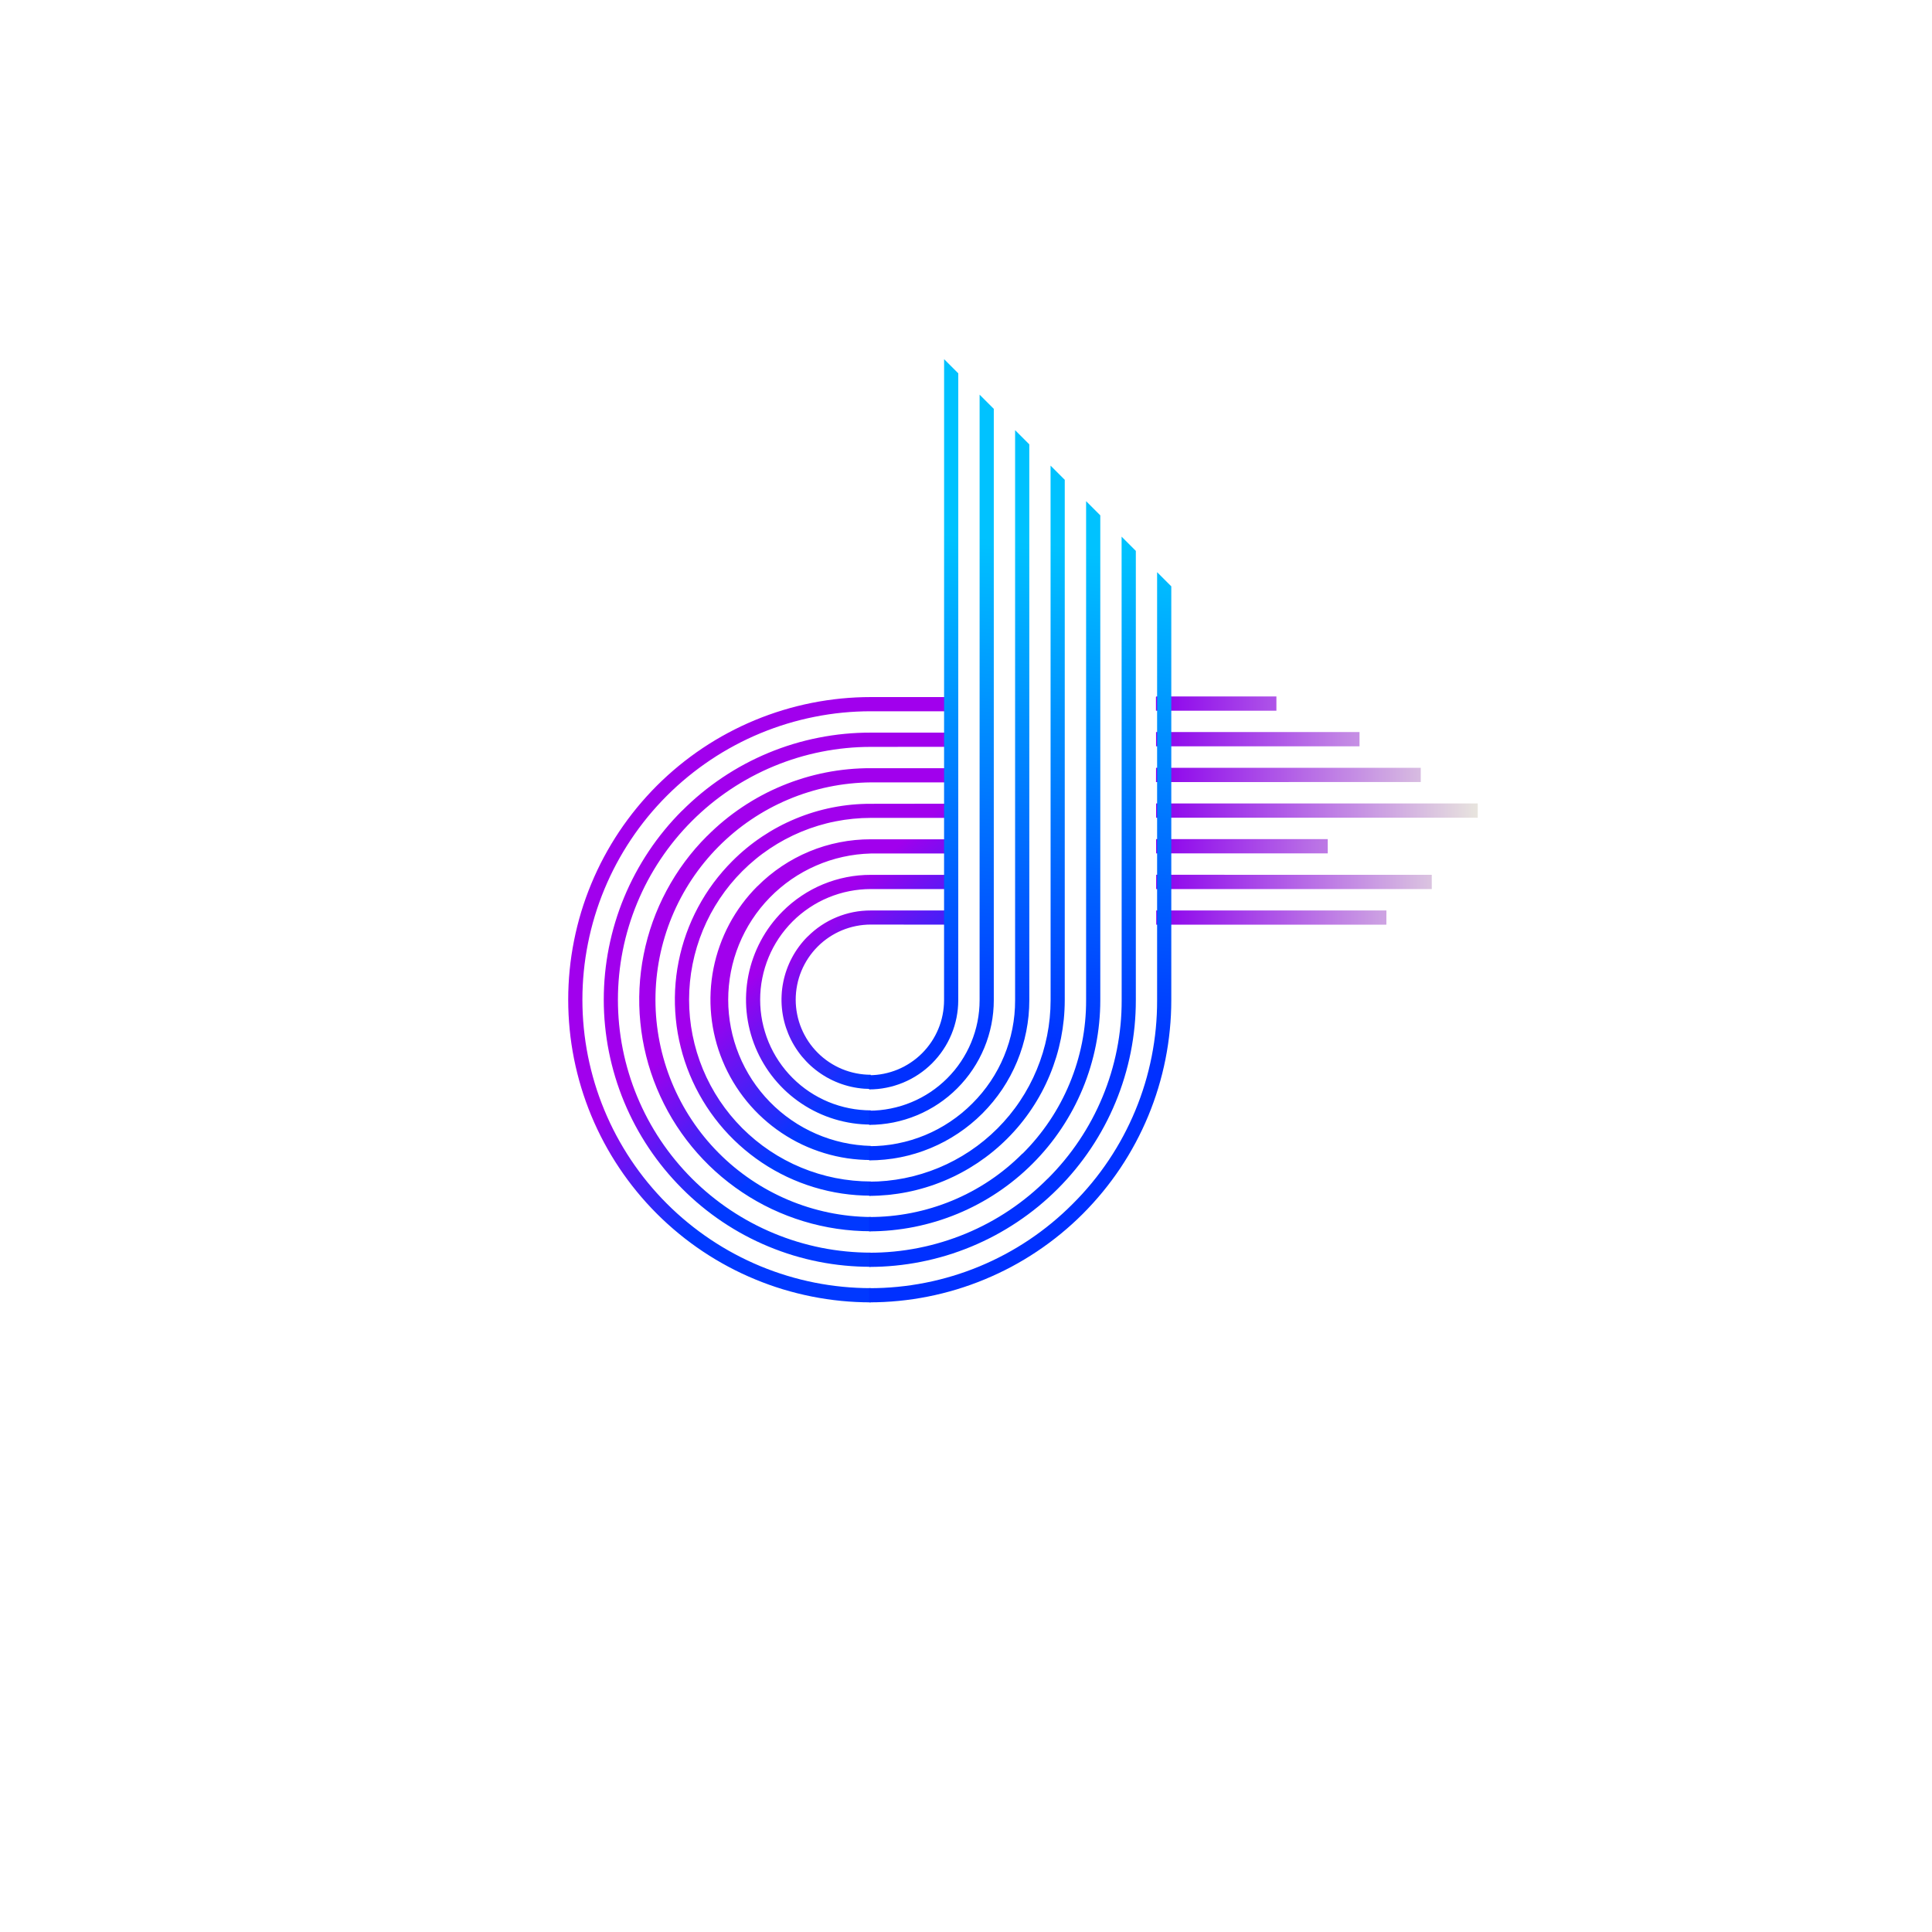 <svg xmlns="http://www.w3.org/2000/svg" xmlns:xlink="http://www.w3.org/1999/xlink" width="500" zoomAndPan="magnify" viewBox="0 0 375 375" height="500" preserveAspectRatio="xMidYMid meet" version="1.0"><defs><clipPath id="1c0d0e1eba"><path d="M 110 135 L 185 135 L 185 253 L 110 253 Z M 110 135 " clip-rule="nonzero"/></clipPath><clipPath id="299cd4c0c7"><path d="M 156.891 264.977 L 85.746 193.832 L 164.301 115.277 L 235.445 186.422 Z M 156.891 264.977 " clip-rule="nonzero"/></clipPath><clipPath id="dc41280653"><path d="M 156.891 264.977 L 85.746 193.832 L 164.301 115.277 L 235.445 186.422 Z M 156.891 264.977 " clip-rule="nonzero"/></clipPath><clipPath id="9f2c9be05d"><path d="M 142.133 167.145 C 140.812 168.469 139.594 169.883 138.477 171.383 C 137.363 172.887 136.367 174.461 135.484 176.113 C 134.602 177.762 133.844 179.469 133.215 181.227 C 132.586 182.988 132.086 184.789 131.723 186.621 C 131.355 188.457 131.129 190.309 131.035 192.176 C 130.945 194.047 130.992 195.91 131.176 197.773 C 131.355 199.633 131.676 201.473 132.133 203.285 C 132.586 205.102 133.172 206.871 133.887 208.602 C 134.602 210.328 135.441 211.996 136.402 213.598 C 137.363 215.203 138.438 216.727 139.625 218.176 C 140.812 219.621 142.098 220.973 143.484 222.227 C 144.871 223.484 146.344 224.633 147.898 225.672 C 149.453 226.711 151.074 227.629 152.766 228.43 C 154.457 229.227 156.199 229.898 157.988 230.441 C 159.777 230.984 161.598 231.395 163.449 231.668 C 165.301 231.941 167.16 232.078 169.031 232.078 L 169.027 229.324 C 167.871 229.324 166.719 229.266 165.57 229.152 C 164.422 229.039 163.277 228.867 162.145 228.645 C 161.012 228.418 159.891 228.137 158.785 227.801 C 157.68 227.465 156.594 227.078 155.527 226.633 C 154.457 226.191 153.414 225.699 152.395 225.152 C 151.375 224.609 150.387 224.016 149.426 223.371 C 148.465 222.73 147.539 222.043 146.645 221.309 C 145.754 220.574 144.898 219.801 144.078 218.984 C 143.262 218.164 142.488 217.312 141.754 216.418 C 141.023 215.523 140.336 214.598 139.691 213.637 C 139.051 212.676 138.457 211.684 137.914 210.664 C 137.367 209.645 136.875 208.602 136.434 207.535 C 135.992 206.465 135.602 205.379 135.266 204.273 C 134.934 203.168 134.652 202.047 134.426 200.914 C 134.199 199.781 134.031 198.641 133.918 197.488 C 133.805 196.34 133.75 195.188 133.75 194.031 C 133.75 192.875 133.809 191.723 133.922 190.574 C 134.035 189.422 134.203 188.281 134.43 187.148 C 134.656 186.016 134.934 184.895 135.27 183.789 C 135.605 182.684 135.996 181.598 136.438 180.527 C 136.879 179.461 137.375 178.418 137.918 177.398 C 138.465 176.379 139.059 175.391 139.699 174.43 C 140.344 173.469 141.031 172.539 141.762 171.648 C 142.496 170.754 143.273 169.898 144.09 169.082 C 144.906 168.266 145.762 167.488 146.656 166.758 C 147.547 166.023 148.477 165.336 149.438 164.695 C 150.398 164.055 151.387 163.461 152.406 162.914 C 153.426 162.371 154.469 161.879 155.539 161.434 C 156.605 160.992 157.691 160.605 158.797 160.27 C 159.906 159.934 161.023 159.652 162.156 159.43 C 163.289 159.203 164.434 159.035 165.582 158.922 C 166.734 158.809 167.887 158.75 169.043 158.75 L 184.609 158.75 L 184.609 155.996 L 169.039 156.016 C 166.539 156.008 164.066 156.246 161.613 156.727 C 159.16 157.211 156.781 157.93 154.473 158.887 C 152.16 159.84 149.969 161.016 147.895 162.402 C 145.816 163.793 143.898 165.375 142.133 167.145 Z M 151.895 176.906 C 151.051 177.75 150.277 178.648 149.566 179.605 C 148.855 180.562 148.219 181.57 147.66 182.621 C 147.098 183.672 146.617 184.758 146.215 185.879 C 145.812 187 145.496 188.145 145.262 189.316 C 145.031 190.484 144.887 191.664 144.828 192.855 C 144.77 194.043 144.797 195.23 144.914 196.418 C 145.031 197.605 145.234 198.773 145.523 199.93 C 145.812 201.086 146.188 202.215 146.641 203.316 C 147.098 204.418 147.633 205.48 148.246 206.5 C 148.855 207.523 149.543 208.496 150.297 209.414 C 151.055 210.336 151.871 211.199 152.754 212 C 153.637 212.797 154.574 213.531 155.566 214.191 C 156.559 214.855 157.59 215.441 158.668 215.949 C 159.746 216.461 160.855 216.887 161.996 217.234 C 163.133 217.578 164.293 217.84 165.473 218.016 C 166.652 218.191 167.836 218.277 169.027 218.277 L 169.027 215.52 C 168.324 215.52 167.625 215.484 166.922 215.414 C 166.223 215.348 165.527 215.246 164.836 215.105 C 164.148 214.969 163.465 214.801 162.793 214.594 C 162.121 214.391 161.457 214.156 160.809 213.887 C 160.156 213.617 159.523 213.316 158.902 212.984 C 158.281 212.652 157.68 212.293 157.094 211.902 C 156.508 211.512 155.945 211.094 155.398 210.645 C 154.855 210.199 154.336 209.727 153.84 209.23 C 153.34 208.734 152.867 208.211 152.422 207.668 C 151.977 207.125 151.559 206.559 151.168 205.977 C 150.777 205.391 150.414 204.789 150.082 204.168 C 149.75 203.547 149.449 202.91 149.18 202.262 C 148.91 201.613 148.676 200.949 148.473 200.277 C 148.266 199.605 148.098 198.922 147.957 198.23 C 147.82 197.543 147.719 196.848 147.648 196.148 C 147.582 195.445 147.547 194.746 147.547 194.043 C 147.547 193.336 147.582 192.637 147.648 191.938 C 147.719 191.234 147.82 190.539 147.961 189.852 C 148.098 189.16 148.266 188.48 148.473 187.805 C 148.676 187.133 148.914 186.473 149.184 185.82 C 149.453 185.172 149.75 184.535 150.082 183.914 C 150.414 183.297 150.777 182.691 151.168 182.105 C 151.559 181.523 151.977 180.957 152.426 180.414 C 152.871 179.871 153.344 179.352 153.84 178.852 C 154.336 178.355 154.859 177.883 155.402 177.438 C 155.945 176.992 156.512 176.574 157.098 176.184 C 157.68 175.793 158.285 175.43 158.902 175.098 C 159.523 174.766 160.16 174.469 160.809 174.199 C 161.461 173.93 162.121 173.691 162.797 173.488 C 163.469 173.285 164.148 173.113 164.84 172.977 C 165.531 172.84 166.227 172.738 166.926 172.668 C 167.625 172.602 168.328 172.566 169.031 172.566 L 184.621 172.566 L 184.617 169.809 L 169.027 169.809 C 167.438 169.805 165.859 169.957 164.301 170.266 C 162.738 170.574 161.223 171.035 159.75 171.641 C 158.281 172.25 156.883 173 155.562 173.887 C 154.238 174.773 153.016 175.777 151.895 176.906 Z M 147.004 172.02 C 145.922 173.102 144.926 174.258 144.016 175.484 C 143.105 176.715 142.289 178.004 141.566 179.355 C 140.848 180.703 140.23 182.102 139.715 183.543 C 139.199 184.98 138.793 186.453 138.492 187.953 C 138.195 189.457 138.008 190.969 137.934 192.5 C 137.859 194.027 137.895 195.555 138.047 197.074 C 138.195 198.598 138.457 200.102 138.828 201.586 C 139.199 203.07 139.68 204.52 140.266 205.934 C 140.848 207.348 141.535 208.711 142.32 210.023 C 143.109 211.336 143.988 212.586 144.957 213.77 C 145.926 214.953 146.98 216.059 148.113 217.086 C 149.246 218.113 150.449 219.055 151.723 219.906 C 152.992 220.754 154.32 221.508 155.703 222.164 C 157.086 222.816 158.512 223.367 159.977 223.812 C 161.441 224.258 162.93 224.594 164.441 224.82 C 165.957 225.043 167.477 225.156 169.008 225.16 L 169.027 222.422 C 168.113 222.398 167.203 222.332 166.293 222.219 C 165.387 222.109 164.484 221.957 163.59 221.758 C 162.699 221.559 161.816 221.32 160.945 221.035 C 160.074 220.754 159.223 220.43 158.383 220.062 C 157.543 219.695 156.727 219.293 155.926 218.848 C 155.125 218.402 154.348 217.918 153.598 217.398 C 152.844 216.879 152.117 216.324 151.418 215.734 C 150.719 215.141 150.051 214.52 149.41 213.863 C 148.773 213.211 148.168 212.527 147.594 211.812 C 147.02 211.098 146.484 210.359 145.98 209.594 C 145.48 208.828 145.02 208.039 144.594 207.23 C 144.168 206.418 143.781 205.59 143.438 204.742 C 143.094 203.895 142.789 203.031 142.527 202.156 C 142.266 201.277 142.047 200.391 141.871 199.492 C 141.695 198.594 141.566 197.691 141.477 196.781 C 141.387 195.871 141.344 194.957 141.344 194.043 C 141.344 193.125 141.387 192.215 141.477 191.301 C 141.566 190.391 141.695 189.488 141.871 188.59 C 142.047 187.691 142.266 186.805 142.527 185.926 C 142.789 185.051 143.094 184.188 143.438 183.34 C 143.785 182.492 144.168 181.664 144.594 180.852 C 145.02 180.043 145.48 179.254 145.984 178.488 C 146.484 177.723 147.023 176.984 147.594 176.27 C 148.168 175.559 148.773 174.875 149.414 174.219 C 150.051 173.562 150.723 172.941 151.422 172.352 C 152.121 171.762 152.844 171.207 153.598 170.684 C 154.352 170.164 155.129 169.684 155.926 169.238 C 156.727 168.793 157.547 168.387 158.387 168.023 C 159.223 167.656 160.078 167.332 160.949 167.047 C 161.82 166.766 162.699 166.523 163.594 166.328 C 164.488 166.129 165.387 165.977 166.297 165.863 C 167.203 165.754 168.117 165.688 169.031 165.664 L 184.609 165.664 L 184.609 162.906 L 169.027 162.906 C 166.984 162.902 164.957 163.098 162.953 163.496 C 160.945 163.891 158.996 164.48 157.109 165.262 C 155.219 166.047 153.426 167.008 151.727 168.145 C 150.027 169.285 148.457 170.578 147.016 172.027 Z M 132.363 157.375 C 131.164 158.574 130.023 159.832 128.949 161.145 C 127.871 162.457 126.859 163.82 125.918 165.234 C 124.977 166.645 124.105 168.102 123.305 169.598 C 122.504 171.094 121.781 172.629 121.129 174.199 C 120.48 175.766 119.91 177.363 119.418 178.988 C 118.926 180.613 118.516 182.258 118.184 183.922 C 117.852 185.59 117.605 187.266 117.438 188.957 C 117.273 190.645 117.191 192.34 117.191 194.039 C 117.191 195.734 117.273 197.43 117.441 199.117 C 117.609 200.809 117.855 202.484 118.188 204.152 C 118.52 205.816 118.934 207.461 119.426 209.086 C 119.918 210.711 120.492 212.309 121.141 213.875 C 121.793 215.445 122.516 216.977 123.316 218.473 C 124.117 219.973 124.992 221.426 125.934 222.836 C 126.879 224.25 127.887 225.609 128.965 226.922 C 130.043 228.234 131.184 229.492 132.383 230.691 C 134.785 233.105 137.398 235.262 140.227 237.16 C 143.055 239.055 146.039 240.656 149.184 241.957 C 152.332 243.262 155.574 244.246 158.914 244.906 C 162.254 245.566 165.625 245.891 169.031 245.883 L 169.02 243.137 C 167.41 243.137 165.809 243.059 164.207 242.898 C 162.609 242.742 161.02 242.508 159.441 242.195 C 157.867 241.879 156.309 241.488 154.77 241.023 C 153.23 240.555 151.719 240.016 150.234 239.398 C 148.75 238.785 147.297 238.098 145.883 237.34 C 144.465 236.582 143.086 235.758 141.75 234.863 C 140.414 233.973 139.125 233.016 137.883 231.996 C 136.637 230.977 135.449 229.898 134.312 228.762 C 133.176 227.625 132.098 226.434 131.078 225.191 C 130.059 223.949 129.102 222.66 128.207 221.324 C 127.316 219.984 126.488 218.609 125.73 217.191 C 124.973 215.773 124.289 214.32 123.672 212.836 C 123.059 211.352 122.516 209.84 122.051 208.301 C 121.582 206.762 121.191 205.207 120.879 203.629 C 120.566 202.055 120.328 200.465 120.172 198.863 C 120.016 197.266 119.938 195.66 119.938 194.055 C 119.938 192.445 120.016 190.844 120.172 189.242 C 120.328 187.645 120.566 186.055 120.879 184.477 C 121.191 182.902 121.582 181.344 122.051 179.805 C 122.516 178.266 123.059 176.754 123.672 175.27 C 124.289 173.785 124.973 172.332 125.73 170.914 C 126.488 169.5 127.316 168.121 128.207 166.785 C 129.102 165.449 130.059 164.156 131.078 162.914 C 132.098 161.672 133.176 160.484 134.312 159.348 C 135.449 158.211 136.641 157.133 137.883 156.109 C 139.125 155.09 140.414 154.137 141.75 153.242 C 143.086 152.348 144.465 151.523 145.883 150.766 C 147.301 150.008 148.75 149.32 150.238 148.707 C 151.723 148.09 153.234 147.551 154.773 147.082 C 156.312 146.617 157.867 146.227 159.445 145.914 C 161.023 145.598 162.609 145.363 164.211 145.207 C 165.809 145.047 167.414 144.969 169.02 144.969 L 184.586 144.957 L 184.582 142.203 L 169.027 142.203 C 165.625 142.191 162.25 142.52 158.91 143.18 C 155.57 143.836 152.324 144.82 149.18 146.121 C 146.035 147.426 143.047 149.023 140.219 150.922 C 137.391 152.816 134.773 154.973 132.371 157.387 Z M 156.766 181.777 C 156.16 182.379 155.605 183.023 155.098 183.707 C 154.59 184.391 154.137 185.109 153.734 185.863 C 153.332 186.613 152.988 187.391 152.703 188.191 C 152.414 188.996 152.188 189.816 152.023 190.652 C 151.855 191.488 151.75 192.328 151.711 193.18 C 151.668 194.031 151.688 194.883 151.773 195.73 C 151.855 196.578 152 197.414 152.207 198.242 C 152.414 199.07 152.684 199.875 153.008 200.664 C 153.336 201.453 153.715 202.211 154.156 202.941 C 154.594 203.672 155.082 204.367 155.621 205.027 C 156.164 205.684 156.75 206.301 157.379 206.875 C 158.012 207.445 158.684 207.969 159.391 208.441 C 160.098 208.918 160.84 209.336 161.609 209.699 C 162.379 210.062 163.172 210.371 163.988 210.617 C 164.805 210.867 165.633 211.051 166.477 211.176 C 167.32 211.301 168.168 211.363 169.02 211.367 L 169.02 208.609 C 168.062 208.609 167.117 208.516 166.176 208.328 C 165.238 208.141 164.328 207.867 163.441 207.5 C 162.559 207.133 161.719 206.684 160.922 206.152 C 160.129 205.621 159.391 205.016 158.715 204.34 C 158.039 203.664 157.434 202.926 156.902 202.133 C 156.371 201.336 155.922 200.496 155.555 199.613 C 155.188 198.727 154.91 197.816 154.727 196.879 C 154.539 195.938 154.445 194.992 154.445 194.035 C 154.445 193.078 154.539 192.129 154.727 191.191 C 154.91 190.25 155.188 189.34 155.555 188.457 C 155.922 187.57 156.371 186.73 156.902 185.938 C 157.434 185.141 158.039 184.402 158.715 183.727 C 159.391 183.051 160.129 182.445 160.922 181.914 C 161.719 181.383 162.559 180.934 163.441 180.566 C 164.328 180.199 165.238 179.926 166.176 179.738 C 167.117 179.551 168.062 179.457 169.02 179.457 L 184.621 179.477 L 184.613 176.723 L 169.02 176.723 C 166.723 176.715 164.512 177.152 162.391 178.027 C 160.266 178.906 158.395 180.16 156.773 181.785 Z M 137.246 162.258 C 135.68 163.82 134.238 165.488 132.922 167.262 C 131.605 169.039 130.426 170.902 129.383 172.852 C 128.34 174.801 127.445 176.816 126.699 178.895 C 125.957 180.977 125.367 183.102 124.938 185.27 C 124.504 187.438 124.234 189.625 124.125 191.836 C 124.016 194.043 124.07 196.246 124.289 198.445 C 124.504 200.648 124.879 202.82 125.418 204.965 C 125.953 207.109 126.645 209.199 127.492 211.242 C 128.34 213.285 129.328 215.254 130.465 217.152 C 131.602 219.047 132.871 220.848 134.277 222.559 C 135.68 224.266 137.199 225.863 138.836 227.348 C 140.477 228.832 142.215 230.188 144.051 231.414 C 145.891 232.645 147.809 233.73 149.809 234.676 C 151.805 235.617 153.863 236.41 155.98 237.051 C 158.094 237.695 160.246 238.176 162.434 238.5 C 164.621 238.824 166.816 238.984 169.027 238.984 L 169.027 236.223 C 167.656 236.211 166.285 236.133 164.918 235.988 C 163.555 235.84 162.199 235.629 160.852 235.352 C 159.508 235.07 158.18 234.727 156.867 234.32 C 155.555 233.91 154.266 233.441 153 232.906 C 151.734 232.371 150.5 231.777 149.293 231.121 C 148.086 230.469 146.91 229.754 145.773 228.984 C 144.637 228.215 143.539 227.391 142.48 226.516 C 141.422 225.641 140.41 224.711 139.445 223.738 C 138.477 222.762 137.559 221.742 136.691 220.676 C 135.824 219.609 135.012 218.504 134.254 217.359 C 133.492 216.215 132.793 215.035 132.148 213.824 C 131.504 212.609 130.918 211.367 130.398 210.098 C 129.875 208.828 129.414 207.535 129.02 206.219 C 128.621 204.902 128.289 203.574 128.023 202.227 C 127.758 200.879 127.559 199.52 127.422 198.152 C 127.289 196.785 127.223 195.414 127.223 194.043 C 127.223 192.668 127.289 191.297 127.422 189.93 C 127.559 188.562 127.758 187.207 128.023 185.859 C 128.289 184.512 128.621 183.18 129.02 181.863 C 129.414 180.547 129.875 179.254 130.398 177.984 C 130.922 176.715 131.504 175.473 132.148 174.262 C 132.793 173.047 133.496 171.867 134.254 170.723 C 135.012 169.578 135.828 168.473 136.695 167.406 C 137.562 166.344 138.48 165.32 139.445 164.348 C 140.414 163.371 141.426 162.445 142.484 161.566 C 143.539 160.691 144.637 159.867 145.777 159.098 C 146.914 158.328 148.086 157.617 149.293 156.961 C 150.5 156.309 151.738 155.711 153.004 155.18 C 154.27 154.645 155.559 154.172 156.871 153.766 C 158.18 153.355 159.512 153.012 160.855 152.734 C 162.199 152.457 163.555 152.242 164.922 152.098 C 166.289 151.953 167.656 151.871 169.031 151.859 L 184.594 151.863 L 184.586 149.105 L 169.027 149.105 C 166.078 149.098 163.152 149.379 160.258 149.949 C 157.363 150.523 154.551 151.375 151.824 152.504 C 149.098 153.633 146.508 155.02 144.055 156.664 C 141.602 158.305 139.336 160.176 137.254 162.266 Z M 110.289 194.043 C 110.289 195.965 110.383 197.883 110.57 199.801 C 110.758 201.715 111.039 203.613 111.414 205.5 C 111.793 207.391 112.258 209.254 112.816 211.094 C 113.375 212.934 114.023 214.746 114.758 216.523 C 115.496 218.301 116.316 220.035 117.223 221.734 C 118.129 223.43 119.117 225.078 120.188 226.68 C 121.254 228.277 122.398 229.82 123.621 231.309 C 124.84 232.797 126.133 234.219 127.492 235.582 C 128.852 236.941 130.277 238.23 131.766 239.453 C 133.25 240.672 134.793 241.816 136.395 242.887 C 137.992 243.953 139.641 244.941 141.34 245.848 C 143.035 246.758 144.773 247.578 146.551 248.312 C 148.328 249.051 150.137 249.699 151.977 250.258 C 153.82 250.812 155.684 251.281 157.57 251.656 C 159.457 252.031 161.359 252.312 163.273 252.504 C 165.188 252.691 167.105 252.785 169.031 252.785 L 169.027 250.027 C 167.195 250.027 165.367 249.938 163.543 249.758 C 161.715 249.578 159.906 249.312 158.105 248.953 C 156.309 248.594 154.531 248.152 152.777 247.617 C 151.023 247.086 149.297 246.469 147.605 245.77 C 145.91 245.066 144.254 244.285 142.637 243.418 C 141.02 242.555 139.449 241.613 137.926 240.594 C 136.398 239.574 134.93 238.484 133.512 237.32 C 132.094 236.16 130.738 234.93 129.441 233.633 C 128.145 232.336 126.914 230.977 125.75 229.562 C 124.586 228.145 123.496 226.672 122.477 225.148 C 121.461 223.625 120.52 222.051 119.652 220.434 C 118.789 218.82 118.008 217.164 117.305 215.469 C 116.602 213.773 115.984 212.051 115.453 210.297 C 114.922 208.539 114.477 206.766 114.117 204.965 C 113.762 203.168 113.492 201.355 113.312 199.531 C 113.133 197.707 113.043 195.879 113.043 194.043 C 113.043 192.211 113.133 190.379 113.312 188.555 C 113.492 186.73 113.762 184.918 114.121 183.121 C 114.477 181.324 114.922 179.547 115.453 177.793 C 115.988 176.035 116.602 174.312 117.305 172.617 C 118.008 170.922 118.789 169.27 119.652 167.652 C 120.52 166.035 121.461 164.461 122.48 162.938 C 123.496 161.414 124.59 159.941 125.75 158.523 C 126.914 157.109 128.145 155.75 129.441 154.453 C 130.738 153.156 132.094 151.926 133.512 150.766 C 134.93 149.602 136.402 148.512 137.926 147.492 C 139.449 146.473 141.02 145.531 142.637 144.668 C 144.254 143.801 145.91 143.02 147.605 142.316 C 149.301 141.617 151.023 141 152.777 140.465 C 154.535 139.934 156.309 139.488 158.109 139.133 C 159.906 138.773 161.719 138.504 163.543 138.324 C 165.367 138.145 167.199 138.055 169.031 138.055 L 184.574 138.055 L 184.57 135.301 L 169.027 135.301 C 167.105 135.301 165.188 135.395 163.27 135.582 C 161.355 135.773 159.457 136.055 157.57 136.43 C 155.684 136.805 153.816 137.273 151.977 137.832 C 150.137 138.391 148.328 139.035 146.551 139.773 C 144.773 140.508 143.035 141.332 141.34 142.238 C 139.641 143.145 137.992 144.133 136.395 145.199 C 134.797 146.27 133.25 147.414 131.766 148.633 C 130.277 149.855 128.855 151.145 127.492 152.504 C 126.133 153.867 124.844 155.289 123.621 156.777 C 122.402 158.266 121.258 159.809 120.188 161.406 C 119.121 163.008 118.133 164.656 117.223 166.352 C 116.316 168.047 115.496 169.785 114.762 171.562 C 114.023 173.34 113.375 175.148 112.816 176.988 C 112.258 178.832 111.793 180.695 111.418 182.582 C 111.043 184.469 110.758 186.367 110.57 188.285 C 110.383 190.199 110.289 192.117 110.289 194.043 Z M 110.289 194.043 " clip-rule="nonzero"/></clipPath><linearGradient x1="-4011.2" gradientTransform="matrix(0.364, 0, 0, 0.364, 1570.417, -1123.042)" y1="3456.828" x2="-3759.28" gradientUnits="userSpaceOnUse" y2="3736.739" id="02304c5df5"><stop stop-opacity="1" stop-color="rgb(63.1%, 0%, 92.899%)" offset="0"/><stop stop-opacity="1" stop-color="rgb(63.1%, 0%, 92.899%)" offset="0.25"/><stop stop-opacity="1" stop-color="rgb(63.1%, 0%, 92.899%)" offset="0.363"/><stop stop-opacity="1" stop-color="rgb(63.1%, 0%, 92.899%)" offset="0.375"/><stop stop-opacity="1" stop-color="rgb(63.1%, 0%, 92.899%)" offset="0.438"/><stop stop-opacity="1" stop-color="rgb(63.002%, 0.034%, 92.909%)" offset="0.469"/><stop stop-opacity="1" stop-color="rgb(61.76%, 0.465%, 93.05%)" offset="0.473"/><stop stop-opacity="1" stop-color="rgb(60.616%, 0.865%, 93.179%)" offset="0.477"/><stop stop-opacity="1" stop-color="rgb(59.471%, 1.263%, 93.307%)" offset="0.48"/><stop stop-opacity="1" stop-color="rgb(58.328%, 1.663%, 93.436%)" offset="0.484"/><stop stop-opacity="1" stop-color="rgb(57.184%, 2.061%, 93.564%)" offset="0.488"/><stop stop-opacity="1" stop-color="rgb(56.039%, 2.461%, 93.694%)" offset="0.492"/><stop stop-opacity="1" stop-color="rgb(54.895%, 2.859%, 93.822%)" offset="0.496"/><stop stop-opacity="1" stop-color="rgb(53.751%, 3.259%, 93.951%)" offset="0.5"/><stop stop-opacity="1" stop-color="rgb(52.606%, 3.658%, 94.08%)" offset="0.504"/><stop stop-opacity="1" stop-color="rgb(51.463%, 4.056%, 94.209%)" offset="0.508"/><stop stop-opacity="1" stop-color="rgb(50.319%, 4.454%, 94.337%)" offset="0.512"/><stop stop-opacity="1" stop-color="rgb(49.175%, 4.854%, 94.466%)" offset="0.516"/><stop stop-opacity="1" stop-color="rgb(48.03%, 5.252%, 94.594%)" offset="0.52"/><stop stop-opacity="1" stop-color="rgb(46.886%, 5.652%, 94.724%)" offset="0.523"/><stop stop-opacity="1" stop-color="rgb(45.741%, 6.05%, 94.852%)" offset="0.527"/><stop stop-opacity="1" stop-color="rgb(44.597%, 6.45%, 94.981%)" offset="0.531"/><stop stop-opacity="1" stop-color="rgb(43.452%, 6.848%, 95.11%)" offset="0.535"/><stop stop-opacity="1" stop-color="rgb(42.31%, 7.248%, 95.239%)" offset="0.539"/><stop stop-opacity="1" stop-color="rgb(41.165%, 7.646%, 95.367%)" offset="0.543"/><stop stop-opacity="1" stop-color="rgb(40.021%, 8.046%, 95.496%)" offset="0.547"/><stop stop-opacity="1" stop-color="rgb(38.876%, 8.444%, 95.624%)" offset="0.551"/><stop stop-opacity="1" stop-color="rgb(37.732%, 8.844%, 95.753%)" offset="0.555"/><stop stop-opacity="1" stop-color="rgb(36.588%, 9.242%, 95.882%)" offset="0.559"/><stop stop-opacity="1" stop-color="rgb(35.445%, 9.641%, 96.011%)" offset="0.562"/><stop stop-opacity="1" stop-color="rgb(34.3%, 10.039%, 96.14%)" offset="0.566"/><stop stop-opacity="1" stop-color="rgb(33.156%, 10.439%, 96.269%)" offset="0.57"/><stop stop-opacity="1" stop-color="rgb(32.011%, 10.837%, 96.397%)" offset="0.574"/><stop stop-opacity="1" stop-color="rgb(30.867%, 11.237%, 96.526%)" offset="0.578"/><stop stop-opacity="1" stop-color="rgb(29.723%, 11.635%, 96.654%)" offset="0.582"/><stop stop-opacity="1" stop-color="rgb(28.58%, 12.035%, 96.783%)" offset="0.586"/><stop stop-opacity="1" stop-color="rgb(27.435%, 12.433%, 96.912%)" offset="0.59"/><stop stop-opacity="1" stop-color="rgb(26.291%, 12.833%, 97.041%)" offset="0.594"/><stop stop-opacity="1" stop-color="rgb(25.146%, 13.231%, 97.169%)" offset="0.598"/><stop stop-opacity="1" stop-color="rgb(24.002%, 13.631%, 97.298%)" offset="0.602"/><stop stop-opacity="1" stop-color="rgb(22.858%, 14.029%, 97.426%)" offset="0.605"/><stop stop-opacity="1" stop-color="rgb(21.715%, 14.429%, 97.556%)" offset="0.609"/><stop stop-opacity="1" stop-color="rgb(20.57%, 14.827%, 97.684%)" offset="0.613"/><stop stop-opacity="1" stop-color="rgb(19.426%, 15.227%, 97.813%)" offset="0.617"/><stop stop-opacity="1" stop-color="rgb(18.282%, 15.625%, 97.942%)" offset="0.621"/><stop stop-opacity="1" stop-color="rgb(17.137%, 16.023%, 98.071%)" offset="0.625"/><stop stop-opacity="1" stop-color="rgb(15.993%, 16.422%, 98.199%)" offset="0.629"/><stop stop-opacity="1" stop-color="rgb(14.848%, 16.821%, 98.328%)" offset="0.633"/><stop stop-opacity="1" stop-color="rgb(13.704%, 17.22%, 98.456%)" offset="0.637"/><stop stop-opacity="1" stop-color="rgb(12.561%, 17.619%, 98.586%)" offset="0.641"/><stop stop-opacity="1" stop-color="rgb(11.417%, 18.018%, 98.714%)" offset="0.645"/><stop stop-opacity="1" stop-color="rgb(10.272%, 18.417%, 98.843%)" offset="0.648"/><stop stop-opacity="1" stop-color="rgb(9.128%, 18.816%, 98.972%)" offset="0.652"/><stop stop-opacity="1" stop-color="rgb(7.983%, 19.215%, 99.101%)" offset="0.656"/><stop stop-opacity="1" stop-color="rgb(6.839%, 19.614%, 99.229%)" offset="0.66"/><stop stop-opacity="1" stop-color="rgb(5.696%, 20.013%, 99.358%)" offset="0.664"/><stop stop-opacity="1" stop-color="rgb(4.552%, 20.412%, 99.486%)" offset="0.668"/><stop stop-opacity="1" stop-color="rgb(3.407%, 20.811%, 99.615%)" offset="0.672"/><stop stop-opacity="1" stop-color="rgb(2.263%, 21.21%, 99.744%)" offset="0.676"/><stop stop-opacity="1" stop-color="rgb(1.118%, 21.609%, 99.873%)" offset="0.68"/><stop stop-opacity="1" stop-color="rgb(0.558%, 21.803%, 99.936%)" offset="0.684"/><stop stop-opacity="1" stop-color="rgb(0%, 21.999%, 100%)" offset="0.688"/><stop stop-opacity="1" stop-color="rgb(0%, 21.999%, 100%)" offset="0.75"/><stop stop-opacity="1" stop-color="rgb(0%, 21.999%, 100%)" offset="1"/></linearGradient><clipPath id="0c194298f6"><path d="M 224 135 L 287 135 L 287 180 L 224 180 Z M 224 135 " clip-rule="nonzero"/></clipPath><clipPath id="a6b3882348"><path d="M 247.746 202.801 L 202.293 157.348 L 245.273 114.363 L 290.727 159.816 Z M 247.746 202.801 " clip-rule="nonzero"/></clipPath><clipPath id="c90e1cdb5b"><path d="M 247.746 202.801 L 202.293 157.348 L 245.273 114.363 L 290.727 159.816 Z M 247.746 202.801 " clip-rule="nonzero"/></clipPath><clipPath id="e1d3fc941e"><path d="M 257.715 162.871 L 224.402 162.871 L 224.406 165.637 L 257.719 165.637 Z M 224.371 137.949 L 247.75 137.949 L 247.75 135.18 L 224.367 135.184 Z M 224.391 144.859 L 263.883 144.859 L 263.883 142.094 L 224.387 142.094 Z M 224.422 176.715 L 224.426 179.48 L 269.094 179.48 L 269.105 176.723 Z M 224.406 172.57 L 277.91 172.566 L 277.906 169.801 L 224.414 169.793 Z M 224.379 151.801 L 275.766 151.789 L 275.766 149.027 L 224.387 149.027 Z M 224.398 158.715 L 286.828 158.715 L 286.828 155.949 L 224.398 155.949 Z M 224.398 158.715 " clip-rule="nonzero"/></clipPath><linearGradient x1="-3630.181" gradientTransform="matrix(0.365, 0, 0, 0.365, 1549.482, -1016.42)" y1="3215.53" x2="-3459.068" gradientUnits="userSpaceOnUse" y2="3215.53" id="ffe537ed7a"><stop stop-opacity="1" stop-color="rgb(54.9%, 0%, 92.899%)" offset="0"/><stop stop-opacity="1" stop-color="rgb(55.04%, 0.349%, 92.876%)" offset="0.004"/><stop stop-opacity="1" stop-color="rgb(55.18%, 0.7%, 92.854%)" offset="0.008"/><stop stop-opacity="1" stop-color="rgb(55.321%, 1.051%, 92.831%)" offset="0.012"/><stop stop-opacity="1" stop-color="rgb(55.463%, 1.402%, 92.809%)" offset="0.016"/><stop stop-opacity="1" stop-color="rgb(55.603%, 1.753%, 92.786%)" offset="0.02"/><stop stop-opacity="1" stop-color="rgb(55.745%, 2.104%, 92.763%)" offset="0.023"/><stop stop-opacity="1" stop-color="rgb(55.885%, 2.454%, 92.74%)" offset="0.027"/><stop stop-opacity="1" stop-color="rgb(56.027%, 2.805%, 92.719%)" offset="0.031"/><stop stop-opacity="1" stop-color="rgb(56.168%, 3.156%, 92.696%)" offset="0.035"/><stop stop-opacity="1" stop-color="rgb(56.31%, 3.506%, 92.673%)" offset="0.039"/><stop stop-opacity="1" stop-color="rgb(56.45%, 3.857%, 92.65%)" offset="0.043"/><stop stop-opacity="1" stop-color="rgb(56.592%, 4.208%, 92.627%)" offset="0.047"/><stop stop-opacity="1" stop-color="rgb(56.732%, 4.559%, 92.604%)" offset="0.051"/><stop stop-opacity="1" stop-color="rgb(56.874%, 4.91%, 92.583%)" offset="0.055"/><stop stop-opacity="1" stop-color="rgb(57.014%, 5.261%, 92.56%)" offset="0.059"/><stop stop-opacity="1" stop-color="rgb(57.155%, 5.612%, 92.537%)" offset="0.062"/><stop stop-opacity="1" stop-color="rgb(57.295%, 5.962%, 92.514%)" offset="0.066"/><stop stop-opacity="1" stop-color="rgb(57.437%, 6.313%, 92.491%)" offset="0.07"/><stop stop-opacity="1" stop-color="rgb(57.578%, 6.664%, 92.468%)" offset="0.074"/><stop stop-opacity="1" stop-color="rgb(57.719%, 7.014%, 92.445%)" offset="0.078"/><stop stop-opacity="1" stop-color="rgb(57.86%, 7.365%, 92.422%)" offset="0.082"/><stop stop-opacity="1" stop-color="rgb(58.002%, 7.716%, 92.401%)" offset="0.086"/><stop stop-opacity="1" stop-color="rgb(58.142%, 8.067%, 92.378%)" offset="0.09"/><stop stop-opacity="1" stop-color="rgb(58.284%, 8.418%, 92.355%)" offset="0.094"/><stop stop-opacity="1" stop-color="rgb(58.424%, 8.769%, 92.332%)" offset="0.098"/><stop stop-opacity="1" stop-color="rgb(58.566%, 9.12%, 92.31%)" offset="0.102"/><stop stop-opacity="1" stop-color="rgb(58.707%, 9.471%, 92.287%)" offset="0.105"/><stop stop-opacity="1" stop-color="rgb(58.847%, 9.822%, 92.265%)" offset="0.109"/><stop stop-opacity="1" stop-color="rgb(58.987%, 10.172%, 92.242%)" offset="0.113"/><stop stop-opacity="1" stop-color="rgb(59.129%, 10.522%, 92.22%)" offset="0.117"/><stop stop-opacity="1" stop-color="rgb(59.27%, 10.873%, 92.197%)" offset="0.121"/><stop stop-opacity="1" stop-color="rgb(59.412%, 11.224%, 92.174%)" offset="0.125"/><stop stop-opacity="1" stop-color="rgb(59.552%, 11.575%, 92.151%)" offset="0.129"/><stop stop-opacity="1" stop-color="rgb(59.694%, 11.926%, 92.13%)" offset="0.133"/><stop stop-opacity="1" stop-color="rgb(59.834%, 12.277%, 92.107%)" offset="0.137"/><stop stop-opacity="1" stop-color="rgb(59.976%, 12.628%, 92.084%)" offset="0.141"/><stop stop-opacity="1" stop-color="rgb(60.117%, 12.979%, 92.061%)" offset="0.145"/><stop stop-opacity="1" stop-color="rgb(60.258%, 13.33%, 92.038%)" offset="0.148"/><stop stop-opacity="1" stop-color="rgb(60.399%, 13.68%, 92.015%)" offset="0.152"/><stop stop-opacity="1" stop-color="rgb(60.541%, 14.03%, 91.992%)" offset="0.156"/><stop stop-opacity="1" stop-color="rgb(60.681%, 14.381%, 91.969%)" offset="0.16"/><stop stop-opacity="1" stop-color="rgb(60.822%, 14.732%, 91.948%)" offset="0.164"/><stop stop-opacity="1" stop-color="rgb(60.962%, 15.083%, 91.925%)" offset="0.168"/><stop stop-opacity="1" stop-color="rgb(61.104%, 15.434%, 91.902%)" offset="0.172"/><stop stop-opacity="1" stop-color="rgb(61.244%, 15.785%, 91.879%)" offset="0.176"/><stop stop-opacity="1" stop-color="rgb(61.386%, 16.136%, 91.856%)" offset="0.18"/><stop stop-opacity="1" stop-color="rgb(61.526%, 16.487%, 91.833%)" offset="0.184"/><stop stop-opacity="1" stop-color="rgb(61.668%, 16.838%, 91.812%)" offset="0.188"/><stop stop-opacity="1" stop-color="rgb(61.809%, 17.188%, 91.789%)" offset="0.191"/><stop stop-opacity="1" stop-color="rgb(61.951%, 17.538%, 91.766%)" offset="0.195"/><stop stop-opacity="1" stop-color="rgb(62.091%, 17.889%, 91.743%)" offset="0.199"/><stop stop-opacity="1" stop-color="rgb(62.233%, 18.24%, 91.721%)" offset="0.203"/><stop stop-opacity="1" stop-color="rgb(62.373%, 18.591%, 91.698%)" offset="0.207"/><stop stop-opacity="1" stop-color="rgb(62.514%, 18.942%, 91.676%)" offset="0.211"/><stop stop-opacity="1" stop-color="rgb(62.654%, 19.293%, 91.653%)" offset="0.215"/><stop stop-opacity="1" stop-color="rgb(62.796%, 19.644%, 91.631%)" offset="0.219"/><stop stop-opacity="1" stop-color="rgb(62.936%, 19.995%, 91.608%)" offset="0.223"/><stop stop-opacity="1" stop-color="rgb(63.078%, 20.346%, 91.585%)" offset="0.227"/><stop stop-opacity="1" stop-color="rgb(63.219%, 20.697%, 91.562%)" offset="0.23"/><stop stop-opacity="1" stop-color="rgb(63.361%, 21.048%, 91.541%)" offset="0.234"/><stop stop-opacity="1" stop-color="rgb(63.501%, 21.397%, 91.518%)" offset="0.238"/><stop stop-opacity="1" stop-color="rgb(63.643%, 21.748%, 91.495%)" offset="0.242"/><stop stop-opacity="1" stop-color="rgb(63.783%, 22.099%, 91.472%)" offset="0.246"/><stop stop-opacity="1" stop-color="rgb(63.925%, 22.45%, 91.449%)" offset="0.25"/><stop stop-opacity="1" stop-color="rgb(64.066%, 22.801%, 91.426%)" offset="0.254"/><stop stop-opacity="1" stop-color="rgb(64.207%, 23.152%, 91.403%)" offset="0.258"/><stop stop-opacity="1" stop-color="rgb(64.348%, 23.503%, 91.38%)" offset="0.262"/><stop stop-opacity="1" stop-color="rgb(64.488%, 23.854%, 91.359%)" offset="0.266"/><stop stop-opacity="1" stop-color="rgb(64.629%, 24.205%, 91.336%)" offset="0.27"/><stop stop-opacity="1" stop-color="rgb(64.771%, 24.556%, 91.313%)" offset="0.273"/><stop stop-opacity="1" stop-color="rgb(64.911%, 24.905%, 91.29%)" offset="0.277"/><stop stop-opacity="1" stop-color="rgb(65.053%, 25.256%, 91.267%)" offset="0.281"/><stop stop-opacity="1" stop-color="rgb(65.193%, 25.607%, 91.245%)" offset="0.285"/><stop stop-opacity="1" stop-color="rgb(65.335%, 25.958%, 91.223%)" offset="0.289"/><stop stop-opacity="1" stop-color="rgb(65.475%, 26.309%, 91.2%)" offset="0.293"/><stop stop-opacity="1" stop-color="rgb(65.617%, 26.66%, 91.177%)" offset="0.297"/><stop stop-opacity="1" stop-color="rgb(65.758%, 27.011%, 91.154%)" offset="0.301"/><stop stop-opacity="1" stop-color="rgb(65.9%, 27.362%, 91.132%)" offset="0.305"/><stop stop-opacity="1" stop-color="rgb(66.04%, 27.713%, 91.109%)" offset="0.309"/><stop stop-opacity="1" stop-color="rgb(66.18%, 28.064%, 91.087%)" offset="0.312"/><stop stop-opacity="1" stop-color="rgb(66.321%, 28.413%, 91.064%)" offset="0.316"/><stop stop-opacity="1" stop-color="rgb(66.463%, 28.764%, 91.042%)" offset="0.32"/><stop stop-opacity="1" stop-color="rgb(66.603%, 29.115%, 91.019%)" offset="0.324"/><stop stop-opacity="1" stop-color="rgb(66.745%, 29.466%, 90.996%)" offset="0.328"/><stop stop-opacity="1" stop-color="rgb(66.885%, 29.817%, 90.973%)" offset="0.332"/><stop stop-opacity="1" stop-color="rgb(67.027%, 30.168%, 90.95%)" offset="0.336"/><stop stop-opacity="1" stop-color="rgb(67.168%, 30.519%, 90.927%)" offset="0.34"/><stop stop-opacity="1" stop-color="rgb(67.31%, 30.87%, 90.906%)" offset="0.344"/><stop stop-opacity="1" stop-color="rgb(67.45%, 31.221%, 90.883%)" offset="0.348"/><stop stop-opacity="1" stop-color="rgb(67.592%, 31.572%, 90.86%)" offset="0.352"/><stop stop-opacity="1" stop-color="rgb(67.732%, 31.921%, 90.837%)" offset="0.355"/><stop stop-opacity="1" stop-color="rgb(67.874%, 32.272%, 90.814%)" offset="0.359"/><stop stop-opacity="1" stop-color="rgb(68.015%, 32.623%, 90.791%)" offset="0.363"/><stop stop-opacity="1" stop-color="rgb(68.155%, 32.974%, 90.77%)" offset="0.367"/><stop stop-opacity="1" stop-color="rgb(68.295%, 33.325%, 90.747%)" offset="0.371"/><stop stop-opacity="1" stop-color="rgb(68.437%, 33.676%, 90.724%)" offset="0.375"/><stop stop-opacity="1" stop-color="rgb(68.578%, 34.027%, 90.701%)" offset="0.379"/><stop stop-opacity="1" stop-color="rgb(68.719%, 34.378%, 90.678%)" offset="0.383"/><stop stop-opacity="1" stop-color="rgb(68.86%, 34.729%, 90.656%)" offset="0.387"/><stop stop-opacity="1" stop-color="rgb(69.002%, 35.08%, 90.634%)" offset="0.391"/><stop stop-opacity="1" stop-color="rgb(69.142%, 35.431%, 90.611%)" offset="0.395"/><stop stop-opacity="1" stop-color="rgb(69.284%, 35.782%, 90.588%)" offset="0.398"/><stop stop-opacity="1" stop-color="rgb(69.424%, 36.131%, 90.565%)" offset="0.402"/><stop stop-opacity="1" stop-color="rgb(69.566%, 36.482%, 90.543%)" offset="0.406"/><stop stop-opacity="1" stop-color="rgb(69.707%, 36.833%, 90.52%)" offset="0.41"/><stop stop-opacity="1" stop-color="rgb(69.847%, 37.184%, 90.497%)" offset="0.414"/><stop stop-opacity="1" stop-color="rgb(69.987%, 37.535%, 90.474%)" offset="0.418"/><stop stop-opacity="1" stop-color="rgb(70.129%, 37.886%, 90.453%)" offset="0.422"/><stop stop-opacity="1" stop-color="rgb(70.27%, 38.237%, 90.43%)" offset="0.426"/><stop stop-opacity="1" stop-color="rgb(70.412%, 38.588%, 90.407%)" offset="0.43"/><stop stop-opacity="1" stop-color="rgb(70.552%, 38.939%, 90.384%)" offset="0.434"/><stop stop-opacity="1" stop-color="rgb(70.694%, 39.29%, 90.361%)" offset="0.438"/><stop stop-opacity="1" stop-color="rgb(70.834%, 39.639%, 90.338%)" offset="0.441"/><stop stop-opacity="1" stop-color="rgb(70.976%, 39.99%, 90.317%)" offset="0.445"/><stop stop-opacity="1" stop-color="rgb(71.117%, 40.341%, 90.294%)" offset="0.449"/><stop stop-opacity="1" stop-color="rgb(71.259%, 40.692%, 90.271%)" offset="0.453"/><stop stop-opacity="1" stop-color="rgb(71.399%, 41.043%, 90.248%)" offset="0.457"/><stop stop-opacity="1" stop-color="rgb(71.541%, 41.394%, 90.225%)" offset="0.461"/><stop stop-opacity="1" stop-color="rgb(71.681%, 41.745%, 90.202%)" offset="0.465"/><stop stop-opacity="1" stop-color="rgb(71.822%, 42.096%, 90.181%)" offset="0.469"/><stop stop-opacity="1" stop-color="rgb(71.962%, 42.447%, 90.158%)" offset="0.473"/><stop stop-opacity="1" stop-color="rgb(72.104%, 42.798%, 90.135%)" offset="0.477"/><stop stop-opacity="1" stop-color="rgb(72.244%, 43.147%, 90.112%)" offset="0.48"/><stop stop-opacity="1" stop-color="rgb(72.386%, 43.498%, 90.089%)" offset="0.484"/><stop stop-opacity="1" stop-color="rgb(72.527%, 43.849%, 90.067%)" offset="0.488"/><stop stop-opacity="1" stop-color="rgb(72.668%, 44.2%, 90.044%)" offset="0.492"/><stop stop-opacity="1" stop-color="rgb(72.809%, 44.551%, 90.021%)" offset="0.496"/><stop stop-opacity="1" stop-color="rgb(72.951%, 44.902%, 89.999%)" offset="0.5"/><stop stop-opacity="1" stop-color="rgb(73.091%, 45.253%, 89.977%)" offset="0.504"/><stop stop-opacity="1" stop-color="rgb(73.233%, 45.604%, 89.954%)" offset="0.508"/><stop stop-opacity="1" stop-color="rgb(73.373%, 45.955%, 89.931%)" offset="0.512"/><stop stop-opacity="1" stop-color="rgb(73.514%, 46.306%, 89.908%)" offset="0.516"/><stop stop-opacity="1" stop-color="rgb(73.654%, 46.657%, 89.885%)" offset="0.52"/><stop stop-opacity="1" stop-color="rgb(73.796%, 47.008%, 89.864%)" offset="0.523"/><stop stop-opacity="1" stop-color="rgb(73.936%, 47.357%, 89.841%)" offset="0.527"/><stop stop-opacity="1" stop-color="rgb(74.078%, 47.708%, 89.818%)" offset="0.531"/><stop stop-opacity="1" stop-color="rgb(74.219%, 48.059%, 89.795%)" offset="0.535"/><stop stop-opacity="1" stop-color="rgb(74.361%, 48.41%, 89.772%)" offset="0.539"/><stop stop-opacity="1" stop-color="rgb(74.501%, 48.761%, 89.749%)" offset="0.543"/><stop stop-opacity="1" stop-color="rgb(74.643%, 49.112%, 89.728%)" offset="0.547"/><stop stop-opacity="1" stop-color="rgb(74.783%, 49.463%, 89.705%)" offset="0.551"/><stop stop-opacity="1" stop-color="rgb(74.925%, 49.814%, 89.682%)" offset="0.555"/><stop stop-opacity="1" stop-color="rgb(75.066%, 50.165%, 89.659%)" offset="0.559"/><stop stop-opacity="1" stop-color="rgb(75.208%, 50.516%, 89.636%)" offset="0.562"/><stop stop-opacity="1" stop-color="rgb(75.348%, 50.865%, 89.613%)" offset="0.566"/><stop stop-opacity="1" stop-color="rgb(75.488%, 51.216%, 89.59%)" offset="0.57"/><stop stop-opacity="1" stop-color="rgb(75.629%, 51.567%, 89.568%)" offset="0.574"/><stop stop-opacity="1" stop-color="rgb(75.771%, 51.918%, 89.546%)" offset="0.578"/><stop stop-opacity="1" stop-color="rgb(75.911%, 52.269%, 89.523%)" offset="0.582"/><stop stop-opacity="1" stop-color="rgb(76.053%, 52.62%, 89.5%)" offset="0.586"/><stop stop-opacity="1" stop-color="rgb(76.193%, 52.971%, 89.478%)" offset="0.59"/><stop stop-opacity="1" stop-color="rgb(76.335%, 53.322%, 89.455%)" offset="0.594"/><stop stop-opacity="1" stop-color="rgb(76.476%, 53.673%, 89.432%)" offset="0.598"/><stop stop-opacity="1" stop-color="rgb(76.617%, 54.024%, 89.41%)" offset="0.602"/><stop stop-opacity="1" stop-color="rgb(76.758%, 54.373%, 89.388%)" offset="0.605"/><stop stop-opacity="1" stop-color="rgb(76.9%, 54.724%, 89.365%)" offset="0.609"/><stop stop-opacity="1" stop-color="rgb(77.04%, 55.075%, 89.342%)" offset="0.613"/><stop stop-opacity="1" stop-color="rgb(77.18%, 55.426%, 89.319%)" offset="0.617"/><stop stop-opacity="1" stop-color="rgb(77.321%, 55.777%, 89.296%)" offset="0.621"/><stop stop-opacity="1" stop-color="rgb(77.463%, 56.128%, 89.275%)" offset="0.625"/><stop stop-opacity="1" stop-color="rgb(77.603%, 56.479%, 89.252%)" offset="0.629"/><stop stop-opacity="1" stop-color="rgb(77.745%, 56.83%, 89.229%)" offset="0.633"/><stop stop-opacity="1" stop-color="rgb(77.885%, 57.181%, 89.206%)" offset="0.637"/><stop stop-opacity="1" stop-color="rgb(78.027%, 57.532%, 89.183%)" offset="0.641"/><stop stop-opacity="1" stop-color="rgb(78.168%, 57.881%, 89.16%)" offset="0.645"/><stop stop-opacity="1" stop-color="rgb(78.31%, 58.232%, 89.139%)" offset="0.648"/><stop stop-opacity="1" stop-color="rgb(78.45%, 58.583%, 89.116%)" offset="0.652"/><stop stop-opacity="1" stop-color="rgb(78.592%, 58.934%, 89.093%)" offset="0.656"/><stop stop-opacity="1" stop-color="rgb(78.732%, 59.285%, 89.07%)" offset="0.66"/><stop stop-opacity="1" stop-color="rgb(78.874%, 59.636%, 89.047%)" offset="0.664"/><stop stop-opacity="1" stop-color="rgb(79.015%, 59.987%, 89.024%)" offset="0.668"/><stop stop-opacity="1" stop-color="rgb(79.155%, 60.338%, 89.001%)" offset="0.672"/><stop stop-opacity="1" stop-color="rgb(79.295%, 60.689%, 88.979%)" offset="0.676"/><stop stop-opacity="1" stop-color="rgb(79.437%, 61.04%, 88.957%)" offset="0.68"/><stop stop-opacity="1" stop-color="rgb(79.578%, 61.391%, 88.934%)" offset="0.684"/><stop stop-opacity="1" stop-color="rgb(79.72%, 61.742%, 88.911%)" offset="0.688"/><stop stop-opacity="1" stop-color="rgb(79.86%, 62.091%, 88.889%)" offset="0.691"/><stop stop-opacity="1" stop-color="rgb(80.002%, 62.442%, 88.866%)" offset="0.695"/><stop stop-opacity="1" stop-color="rgb(80.142%, 62.793%, 88.843%)" offset="0.699"/><stop stop-opacity="1" stop-color="rgb(80.284%, 63.144%, 88.821%)" offset="0.703"/><stop stop-opacity="1" stop-color="rgb(80.424%, 63.495%, 88.799%)" offset="0.707"/><stop stop-opacity="1" stop-color="rgb(80.566%, 63.846%, 88.776%)" offset="0.711"/><stop stop-opacity="1" stop-color="rgb(80.707%, 64.197%, 88.753%)" offset="0.715"/><stop stop-opacity="1" stop-color="rgb(80.847%, 64.548%, 88.73%)" offset="0.719"/><stop stop-opacity="1" stop-color="rgb(80.988%, 64.899%, 88.707%)" offset="0.723"/><stop stop-opacity="1" stop-color="rgb(81.129%, 65.25%, 88.686%)" offset="0.727"/><stop stop-opacity="1" stop-color="rgb(81.27%, 65.599%, 88.663%)" offset="0.73"/><stop stop-opacity="1" stop-color="rgb(81.412%, 65.95%, 88.64%)" offset="0.734"/><stop stop-opacity="1" stop-color="rgb(81.552%, 66.301%, 88.617%)" offset="0.738"/><stop stop-opacity="1" stop-color="rgb(81.694%, 66.652%, 88.594%)" offset="0.742"/><stop stop-opacity="1" stop-color="rgb(81.834%, 67.003%, 88.571%)" offset="0.746"/><stop stop-opacity="1" stop-color="rgb(81.976%, 67.354%, 88.548%)" offset="0.75"/><stop stop-opacity="1" stop-color="rgb(82.117%, 67.705%, 88.525%)" offset="0.754"/><stop stop-opacity="1" stop-color="rgb(82.259%, 68.056%, 88.504%)" offset="0.758"/><stop stop-opacity="1" stop-color="rgb(82.399%, 68.407%, 88.481%)" offset="0.762"/><stop stop-opacity="1" stop-color="rgb(82.541%, 68.758%, 88.458%)" offset="0.766"/><stop stop-opacity="1" stop-color="rgb(82.681%, 69.107%, 88.435%)" offset="0.77"/><stop stop-opacity="1" stop-color="rgb(82.822%, 69.458%, 88.412%)" offset="0.773"/><stop stop-opacity="1" stop-color="rgb(82.962%, 69.809%, 88.39%)" offset="0.777"/><stop stop-opacity="1" stop-color="rgb(83.104%, 70.16%, 88.368%)" offset="0.781"/><stop stop-opacity="1" stop-color="rgb(83.244%, 70.511%, 88.345%)" offset="0.785"/><stop stop-opacity="1" stop-color="rgb(83.386%, 70.862%, 88.322%)" offset="0.789"/><stop stop-opacity="1" stop-color="rgb(83.527%, 71.213%, 88.3%)" offset="0.793"/><stop stop-opacity="1" stop-color="rgb(83.669%, 71.564%, 88.277%)" offset="0.797"/><stop stop-opacity="1" stop-color="rgb(83.809%, 71.915%, 88.254%)" offset="0.801"/><stop stop-opacity="1" stop-color="rgb(83.951%, 72.266%, 88.232%)" offset="0.805"/><stop stop-opacity="1" stop-color="rgb(84.091%, 72.617%, 88.21%)" offset="0.809"/><stop stop-opacity="1" stop-color="rgb(84.233%, 72.968%, 88.187%)" offset="0.812"/><stop stop-opacity="1" stop-color="rgb(84.373%, 73.317%, 88.164%)" offset="0.816"/><stop stop-opacity="1" stop-color="rgb(84.514%, 73.668%, 88.141%)" offset="0.82"/><stop stop-opacity="1" stop-color="rgb(84.654%, 74.019%, 88.118%)" offset="0.824"/><stop stop-opacity="1" stop-color="rgb(84.796%, 74.37%, 88.095%)" offset="0.828"/><stop stop-opacity="1" stop-color="rgb(84.937%, 74.721%, 88.072%)" offset="0.832"/><stop stop-opacity="1" stop-color="rgb(85.078%, 75.072%, 88.051%)" offset="0.836"/><stop stop-opacity="1" stop-color="rgb(85.219%, 75.423%, 88.028%)" offset="0.84"/><stop stop-opacity="1" stop-color="rgb(85.361%, 75.774%, 88.005%)" offset="0.844"/><stop stop-opacity="1" stop-color="rgb(85.501%, 76.125%, 87.982%)" offset="0.848"/><stop stop-opacity="1" stop-color="rgb(85.643%, 76.476%, 87.959%)" offset="0.852"/><stop stop-opacity="1" stop-color="rgb(85.783%, 76.825%, 87.936%)" offset="0.855"/><stop stop-opacity="1" stop-color="rgb(85.925%, 77.176%, 87.915%)" offset="0.859"/><stop stop-opacity="1" stop-color="rgb(86.066%, 77.527%, 87.892%)" offset="0.863"/><stop stop-opacity="1" stop-color="rgb(86.208%, 77.878%, 87.869%)" offset="0.867"/><stop stop-opacity="1" stop-color="rgb(86.348%, 78.229%, 87.846%)" offset="0.871"/><stop stop-opacity="1" stop-color="rgb(86.488%, 78.58%, 87.823%)" offset="0.875"/><stop stop-opacity="1" stop-color="rgb(86.629%, 78.931%, 87.801%)" offset="0.879"/><stop stop-opacity="1" stop-color="rgb(86.771%, 79.282%, 87.779%)" offset="0.883"/><stop stop-opacity="1" stop-color="rgb(86.911%, 79.633%, 87.756%)" offset="0.887"/><stop stop-opacity="1" stop-color="rgb(87.053%, 79.984%, 87.733%)" offset="0.891"/><stop stop-opacity="1" stop-color="rgb(87.193%, 80.333%, 87.711%)" offset="0.895"/><stop stop-opacity="1" stop-color="rgb(87.335%, 80.684%, 87.688%)" offset="0.898"/><stop stop-opacity="1" stop-color="rgb(87.476%, 81.035%, 87.665%)" offset="0.902"/><stop stop-opacity="1" stop-color="rgb(87.617%, 81.386%, 87.642%)" offset="0.906"/><stop stop-opacity="1" stop-color="rgb(87.758%, 81.737%, 87.619%)" offset="0.91"/><stop stop-opacity="1" stop-color="rgb(87.9%, 82.088%, 87.598%)" offset="0.914"/><stop stop-opacity="1" stop-color="rgb(88.04%, 82.439%, 87.575%)" offset="0.918"/><stop stop-opacity="1" stop-color="rgb(88.181%, 82.79%, 87.552%)" offset="0.922"/><stop stop-opacity="1" stop-color="rgb(88.321%, 83.141%, 87.529%)" offset="0.926"/><stop stop-opacity="1" stop-color="rgb(88.463%, 83.492%, 87.506%)" offset="0.93"/><stop stop-opacity="1" stop-color="rgb(88.603%, 83.841%, 87.483%)" offset="0.934"/><stop stop-opacity="1" stop-color="rgb(88.745%, 84.192%, 87.462%)" offset="0.938"/><stop stop-opacity="1" stop-color="rgb(88.885%, 84.543%, 87.439%)" offset="0.941"/><stop stop-opacity="1" stop-color="rgb(89.027%, 84.894%, 87.416%)" offset="0.945"/><stop stop-opacity="1" stop-color="rgb(89.168%, 85.245%, 87.393%)" offset="0.949"/><stop stop-opacity="1" stop-color="rgb(89.31%, 85.596%, 87.37%)" offset="0.953"/><stop stop-opacity="1" stop-color="rgb(89.45%, 85.947%, 87.347%)" offset="0.957"/><stop stop-opacity="1" stop-color="rgb(89.592%, 86.298%, 87.326%)" offset="0.961"/><stop stop-opacity="1" stop-color="rgb(89.732%, 86.649%, 87.303%)" offset="0.965"/><stop stop-opacity="1" stop-color="rgb(89.874%, 87%, 87.28%)" offset="0.969"/><stop stop-opacity="1" stop-color="rgb(90.015%, 87.35%, 87.257%)" offset="0.973"/><stop stop-opacity="1" stop-color="rgb(90.155%, 87.701%, 87.234%)" offset="0.977"/><stop stop-opacity="1" stop-color="rgb(90.295%, 88.051%, 87.212%)" offset="0.98"/><stop stop-opacity="1" stop-color="rgb(90.437%, 88.402%, 87.189%)" offset="0.984"/><stop stop-opacity="1" stop-color="rgb(90.578%, 88.753%, 87.166%)" offset="0.988"/><stop stop-opacity="1" stop-color="rgb(90.72%, 89.104%, 87.144%)" offset="0.992"/><stop stop-opacity="1" stop-color="rgb(90.858%, 89.452%, 87.122%)" offset="0.996"/><stop stop-opacity="1" stop-color="rgb(90.999%, 89.799%, 87.099%)" offset="1"/></linearGradient><clipPath id="30d04bc1dc"><path d="M 168 69 L 228 69 L 228 253 L 168 253 Z M 168 69 " clip-rule="nonzero"/></clipPath><clipPath id="bb5a7bb7c0"><path d="M 180.891 264.977 L 84.055 168.141 L 182.867 69.328 L 279.703 166.164 Z M 180.891 264.977 " clip-rule="nonzero"/></clipPath><clipPath id="b0a69a0930"><path d="M 180.891 264.977 L 84.055 168.141 L 182.867 69.328 L 279.703 166.164 Z M 180.891 264.977 " clip-rule="nonzero"/></clipPath><clipPath id="8099d86b74"><path d="M 168.703 215.582 L 168.703 218.336 C 169.496 218.336 170.285 218.293 171.074 218.215 C 171.859 218.137 172.645 218.02 173.422 217.867 C 174.195 217.711 174.965 217.516 175.723 217.285 C 176.48 217.055 177.223 216.789 177.957 216.484 C 178.688 216.184 179.402 215.844 180.102 215.469 C 180.801 215.098 181.477 214.688 182.137 214.25 C 182.797 213.809 183.43 213.336 184.043 212.836 C 184.656 212.332 185.242 211.801 185.801 211.242 C 186.359 210.68 186.891 210.094 187.395 209.48 C 187.898 208.871 188.371 208.234 188.809 207.574 C 189.25 206.918 189.656 206.238 190.031 205.539 C 190.402 204.844 190.742 204.129 191.047 203.395 C 191.352 202.664 191.617 201.918 191.848 201.16 C 192.078 200.402 192.27 199.637 192.426 198.859 C 192.582 198.082 192.699 197.301 192.777 196.512 C 192.855 195.723 192.895 194.934 192.895 194.141 L 192.895 79.125 L 190.141 76.371 L 190.141 194.141 C 190.141 194.844 190.105 195.543 190.035 196.242 C 189.969 196.941 189.863 197.633 189.727 198.324 C 189.59 199.012 189.418 199.691 189.215 200.363 C 189.008 201.035 188.773 201.695 188.504 202.344 C 188.234 202.992 187.934 203.625 187.605 204.242 C 187.273 204.863 186.91 205.465 186.523 206.047 C 186.133 206.633 185.715 207.195 185.27 207.738 C 184.824 208.277 184.352 208.797 183.855 209.297 C 183.359 209.793 182.84 210.262 182.297 210.707 C 181.754 211.152 181.191 211.57 180.609 211.961 C 180.023 212.352 179.422 212.711 178.805 213.043 C 178.184 213.375 177.551 213.676 176.902 213.941 C 176.254 214.211 175.594 214.449 174.922 214.652 C 174.25 214.855 173.57 215.027 172.883 215.164 C 172.195 215.305 171.5 215.406 170.805 215.477 C 170.105 215.547 169.402 215.582 168.703 215.582 Z M 183.242 194.152 C 183.238 195.105 183.145 196.051 182.957 196.988 C 182.773 197.926 182.496 198.836 182.129 199.719 C 181.762 200.598 181.316 201.438 180.785 202.23 C 180.254 203.023 179.648 203.758 178.977 204.434 C 178.301 205.109 177.566 205.715 176.77 206.242 C 175.977 206.773 175.141 207.223 174.258 207.59 C 173.375 207.953 172.465 208.23 171.527 208.418 C 170.594 208.605 169.648 208.699 168.691 208.699 L 168.691 211.453 C 169.258 211.453 169.824 211.426 170.387 211.371 C 170.949 211.312 171.512 211.23 172.066 211.117 C 172.621 211.008 173.172 210.871 173.711 210.703 C 174.254 210.539 174.785 210.348 175.309 210.133 C 175.832 209.914 176.344 209.672 176.844 209.406 C 177.344 209.137 177.828 208.848 178.301 208.531 C 178.77 208.215 179.227 207.879 179.664 207.52 C 180.102 207.16 180.52 206.781 180.922 206.379 C 181.32 205.98 181.699 205.559 182.059 205.121 C 182.418 204.684 182.758 204.23 183.07 203.758 C 183.387 203.289 183.676 202.805 183.945 202.305 C 184.211 201.805 184.453 201.293 184.672 200.77 C 184.891 200.246 185.078 199.715 185.246 199.172 C 185.41 198.629 185.547 198.082 185.66 197.527 C 185.77 196.969 185.852 196.41 185.91 195.848 C 185.965 195.285 185.996 194.719 185.996 194.152 L 186 72.23 L 183.25 69.48 Z M 188.734 214.176 C 187.422 215.496 185.992 216.672 184.445 217.707 C 182.902 218.746 181.27 219.617 179.551 220.332 C 177.828 221.043 176.059 221.578 174.23 221.938 C 172.406 222.301 170.562 222.477 168.703 222.473 L 168.703 225.227 C 169.719 225.227 170.734 225.176 171.75 225.074 C 172.762 224.977 173.77 224.828 174.766 224.629 C 175.766 224.43 176.75 224.184 177.727 223.887 C 178.699 223.59 179.656 223.25 180.598 222.859 C 181.539 222.469 182.457 222.035 183.355 221.555 C 184.254 221.074 185.125 220.551 185.973 219.984 C 186.82 219.422 187.637 218.812 188.422 218.168 C 189.211 217.523 189.965 216.84 190.684 216.121 C 191.402 215.398 192.086 214.645 192.73 213.859 C 193.379 213.07 193.984 212.254 194.551 211.41 C 195.113 210.562 195.637 209.691 196.117 208.793 C 196.598 207.895 197.031 206.977 197.422 206.035 C 197.812 205.094 198.152 204.137 198.449 203.164 C 198.746 202.188 198.992 201.203 199.191 200.203 C 199.391 199.203 199.539 198.199 199.641 197.188 C 199.738 196.172 199.789 195.156 199.789 194.141 L 199.785 86.016 L 197.031 83.262 L 197.031 194.141 C 197.039 196.004 196.859 197.848 196.5 199.672 C 196.141 201.496 195.602 203.27 194.891 204.988 C 194.18 206.711 193.305 208.344 192.27 209.887 C 191.23 211.434 190.055 212.863 188.734 214.176 Z M 208.223 233.664 C 205.633 236.27 202.816 238.59 199.766 240.637 C 196.715 242.68 193.496 244.402 190.102 245.809 C 186.711 247.211 183.215 248.27 179.613 248.98 C 176.012 249.691 172.375 250.043 168.703 250.035 L 168.699 252.785 C 170.621 252.785 172.535 252.691 174.449 252.504 C 176.359 252.316 178.258 252.035 180.141 251.66 C 182.023 251.285 183.887 250.82 185.723 250.262 C 187.562 249.703 189.367 249.059 191.145 248.32 C 192.918 247.586 194.652 246.766 196.348 245.863 C 198.039 244.957 199.688 243.969 201.281 242.902 C 202.879 241.836 204.422 240.691 205.906 239.473 C 207.391 238.258 208.812 236.969 210.172 235.609 C 211.527 234.25 212.816 232.828 214.035 231.344 C 215.254 229.859 216.395 228.32 217.465 226.723 C 218.531 225.125 219.516 223.48 220.422 221.785 C 221.328 220.09 222.148 218.355 222.883 216.582 C 223.617 214.809 224.266 213 224.82 211.164 C 225.379 209.324 225.844 207.465 226.219 205.582 C 226.594 203.695 226.875 201.801 227.062 199.887 C 227.254 197.977 227.348 196.059 227.348 194.141 L 227.348 113.574 L 224.594 110.824 L 224.594 194.141 C 224.605 197.812 224.254 201.449 223.543 205.051 C 222.832 208.652 221.773 212.152 220.367 215.543 C 218.961 218.934 217.238 222.156 215.195 225.207 C 213.148 228.258 210.828 231.078 208.223 233.664 Z M 203.344 228.785 C 201.074 231.066 198.605 233.105 195.934 234.898 C 193.262 236.691 190.438 238.203 187.465 239.438 C 184.492 240.668 181.43 241.598 178.273 242.223 C 175.117 242.852 171.93 243.16 168.711 243.152 L 168.711 245.906 C 170.406 245.906 172.098 245.824 173.781 245.656 C 175.469 245.492 177.145 245.242 178.809 244.91 C 180.469 244.582 182.113 244.168 183.734 243.68 C 185.355 243.188 186.949 242.617 188.516 241.969 C 190.082 241.32 191.613 240.594 193.109 239.797 C 194.605 238.996 196.055 238.125 197.465 237.184 C 198.875 236.242 200.234 235.234 201.547 234.16 C 202.855 233.082 204.109 231.945 205.309 230.746 C 206.508 229.551 207.645 228.293 208.719 226.984 C 209.793 225.676 210.805 224.312 211.746 222.906 C 212.688 221.496 213.559 220.043 214.355 218.547 C 215.156 217.055 215.879 215.523 216.527 213.957 C 217.176 212.391 217.746 210.797 218.238 209.172 C 218.73 207.551 219.141 205.91 219.473 204.246 C 219.805 202.586 220.051 200.91 220.219 199.223 C 220.383 197.535 220.465 195.844 220.465 194.148 L 220.465 106.695 L 217.703 103.934 L 217.715 194.152 C 217.723 197.371 217.414 200.559 216.789 203.715 C 216.164 206.871 215.234 209.938 214 212.91 C 212.77 215.883 211.254 218.707 209.461 221.379 C 207.672 224.051 205.633 226.523 203.352 228.793 Z M 198.461 223.902 C 196.508 225.863 194.383 227.613 192.086 229.152 C 189.785 230.691 187.355 231.988 184.801 233.047 C 182.242 234.105 179.609 234.898 176.895 235.434 C 174.18 235.969 171.438 236.23 168.672 236.223 L 168.699 239.004 C 170.168 239.004 171.637 238.934 173.098 238.789 C 174.559 238.645 176.012 238.43 177.453 238.145 C 178.895 237.855 180.316 237.5 181.723 237.074 C 183.129 236.648 184.512 236.152 185.871 235.59 C 187.227 235.027 188.555 234.402 189.852 233.707 C 191.145 233.016 192.406 232.262 193.625 231.445 C 194.848 230.629 196.027 229.754 197.164 228.82 C 198.301 227.891 199.387 226.902 200.426 225.863 C 201.465 224.824 202.449 223.738 203.383 222.602 C 204.316 221.465 205.188 220.289 206.004 219.066 C 206.82 217.844 207.574 216.586 208.27 215.289 C 208.961 213.992 209.59 212.668 210.152 211.309 C 210.715 209.953 211.207 208.57 211.633 207.164 C 212.059 205.758 212.418 204.332 212.703 202.891 C 212.988 201.449 213.207 200 213.348 198.535 C 213.492 197.074 213.566 195.609 213.566 194.141 L 213.566 99.797 L 210.812 97.043 L 210.812 194.156 C 210.82 196.922 210.555 199.66 210.02 202.375 C 209.48 205.086 208.684 207.719 207.625 210.273 C 206.566 212.828 205.27 215.254 203.73 217.551 C 202.188 219.848 200.438 221.973 198.48 223.922 Z M 168.703 229.363 L 168.703 232.117 C 169.945 232.113 171.184 232.051 172.422 231.93 C 173.66 231.805 174.887 231.621 176.105 231.379 C 177.324 231.133 178.527 230.832 179.715 230.469 C 180.906 230.109 182.074 229.688 183.223 229.211 C 184.371 228.734 185.492 228.203 186.586 227.617 C 187.684 227.031 188.746 226.391 189.781 225.703 C 190.812 225.012 191.812 224.27 192.773 223.48 C 193.734 222.691 194.652 221.859 195.531 220.98 C 196.41 220.102 197.242 219.184 198.031 218.223 C 198.82 217.262 199.562 216.266 200.25 215.23 C 200.941 214.199 201.582 213.133 202.168 212.039 C 202.754 210.941 203.285 209.82 203.762 208.672 C 204.238 207.523 204.656 206.355 205.02 205.168 C 205.383 203.977 205.684 202.773 205.93 201.555 C 206.172 200.336 206.355 199.109 206.48 197.871 C 206.602 196.633 206.664 195.395 206.668 194.152 L 206.668 92.926 L 203.914 90.172 L 203.922 194.141 C 203.922 195.293 203.863 196.445 203.75 197.594 C 203.637 198.742 203.469 199.879 203.242 201.012 C 203.016 202.141 202.738 203.258 202.402 204.363 C 202.066 205.465 201.676 206.551 201.234 207.617 C 200.793 208.684 200.301 209.723 199.758 210.738 C 199.215 211.758 198.621 212.746 197.98 213.703 C 197.34 214.664 196.652 215.586 195.922 216.48 C 195.188 217.371 194.414 218.223 193.602 219.039 C 192.785 219.855 191.93 220.629 191.039 221.359 C 190.148 222.094 189.223 222.777 188.266 223.418 C 187.305 224.059 186.316 224.652 185.301 225.195 C 184.285 225.742 183.242 226.234 182.176 226.676 C 181.113 227.117 180.027 227.504 178.922 227.84 C 177.82 228.176 176.703 228.457 175.57 228.684 C 174.441 228.906 173.301 229.078 172.152 229.191 C 171.008 229.305 169.855 229.363 168.703 229.363 Z M 168.703 229.363 " clip-rule="nonzero"/></clipPath><linearGradient x1="-50.472" gradientTransform="matrix(-0.257, -0.257, 0.257, -0.257, 180.847, 264.932)" y1="-13.518" x2="370.333" gradientUnits="userSpaceOnUse" y2="498.601" id="9ce87ba644"><stop stop-opacity="1" stop-color="rgb(0%, 18.799%, 100%)" offset="0"/><stop stop-opacity="1" stop-color="rgb(0%, 18.799%, 100%)" offset="0.25"/><stop stop-opacity="1" stop-color="rgb(0%, 18.799%, 100%)" offset="0.312"/><stop stop-opacity="1" stop-color="rgb(0%, 18.799%, 100%)" offset="0.32"/><stop stop-opacity="1" stop-color="rgb(0%, 19.113%, 100%)" offset="0.324"/><stop stop-opacity="1" stop-color="rgb(0%, 19.427%, 100%)" offset="0.328"/><stop stop-opacity="1" stop-color="rgb(0%, 19.978%, 100%)" offset="0.332"/><stop stop-opacity="1" stop-color="rgb(0%, 20.531%, 100%)" offset="0.336"/><stop stop-opacity="1" stop-color="rgb(0%, 21.082%, 100%)" offset="0.34"/><stop stop-opacity="1" stop-color="rgb(0%, 21.634%, 100%)" offset="0.344"/><stop stop-opacity="1" stop-color="rgb(0%, 22.185%, 100%)" offset="0.348"/><stop stop-opacity="1" stop-color="rgb(0%, 22.736%, 100%)" offset="0.352"/><stop stop-opacity="1" stop-color="rgb(0%, 23.286%, 100%)" offset="0.355"/><stop stop-opacity="1" stop-color="rgb(0%, 23.839%, 100%)" offset="0.359"/><stop stop-opacity="1" stop-color="rgb(0%, 24.39%, 100%)" offset="0.363"/><stop stop-opacity="1" stop-color="rgb(0%, 24.942%, 100%)" offset="0.367"/><stop stop-opacity="1" stop-color="rgb(0%, 25.493%, 100%)" offset="0.371"/><stop stop-opacity="1" stop-color="rgb(0%, 26.044%, 100%)" offset="0.375"/><stop stop-opacity="1" stop-color="rgb(0%, 26.595%, 100%)" offset="0.379"/><stop stop-opacity="1" stop-color="rgb(0%, 27.147%, 100%)" offset="0.383"/><stop stop-opacity="1" stop-color="rgb(0%, 27.698%, 100%)" offset="0.387"/><stop stop-opacity="1" stop-color="rgb(0%, 28.25%, 100%)" offset="0.391"/><stop stop-opacity="1" stop-color="rgb(0%, 28.801%, 100%)" offset="0.395"/><stop stop-opacity="1" stop-color="rgb(0%, 29.352%, 100%)" offset="0.398"/><stop stop-opacity="1" stop-color="rgb(0%, 29.903%, 100%)" offset="0.402"/><stop stop-opacity="1" stop-color="rgb(0%, 30.455%, 100%)" offset="0.406"/><stop stop-opacity="1" stop-color="rgb(0%, 31.006%, 100%)" offset="0.41"/><stop stop-opacity="1" stop-color="rgb(0%, 31.558%, 100%)" offset="0.414"/><stop stop-opacity="1" stop-color="rgb(0%, 32.109%, 100%)" offset="0.418"/><stop stop-opacity="1" stop-color="rgb(0%, 32.66%, 100%)" offset="0.422"/><stop stop-opacity="1" stop-color="rgb(0%, 33.211%, 100%)" offset="0.426"/><stop stop-opacity="1" stop-color="rgb(0%, 33.763%, 100%)" offset="0.43"/><stop stop-opacity="1" stop-color="rgb(0%, 34.314%, 100%)" offset="0.434"/><stop stop-opacity="1" stop-color="rgb(0%, 34.866%, 100%)" offset="0.438"/><stop stop-opacity="1" stop-color="rgb(0%, 35.417%, 100%)" offset="0.441"/><stop stop-opacity="1" stop-color="rgb(0%, 35.968%, 100%)" offset="0.445"/><stop stop-opacity="1" stop-color="rgb(0%, 36.519%, 100%)" offset="0.449"/><stop stop-opacity="1" stop-color="rgb(0%, 37.071%, 100%)" offset="0.453"/><stop stop-opacity="1" stop-color="rgb(0%, 37.622%, 100%)" offset="0.457"/><stop stop-opacity="1" stop-color="rgb(0%, 38.174%, 100%)" offset="0.461"/><stop stop-opacity="1" stop-color="rgb(0%, 38.725%, 100%)" offset="0.465"/><stop stop-opacity="1" stop-color="rgb(0%, 39.276%, 100%)" offset="0.469"/><stop stop-opacity="1" stop-color="rgb(0%, 39.827%, 100%)" offset="0.473"/><stop stop-opacity="1" stop-color="rgb(0%, 40.379%, 100%)" offset="0.477"/><stop stop-opacity="1" stop-color="rgb(0%, 40.93%, 100%)" offset="0.48"/><stop stop-opacity="1" stop-color="rgb(0%, 41.483%, 100%)" offset="0.484"/><stop stop-opacity="1" stop-color="rgb(0%, 42.033%, 100%)" offset="0.488"/><stop stop-opacity="1" stop-color="rgb(0%, 42.584%, 100%)" offset="0.492"/><stop stop-opacity="1" stop-color="rgb(0%, 43.135%, 100%)" offset="0.496"/><stop stop-opacity="1" stop-color="rgb(0%, 43.687%, 100%)" offset="0.5"/><stop stop-opacity="1" stop-color="rgb(0%, 44.238%, 100%)" offset="0.504"/><stop stop-opacity="1" stop-color="rgb(0%, 44.791%, 100%)" offset="0.508"/><stop stop-opacity="1" stop-color="rgb(0%, 45.341%, 100%)" offset="0.512"/><stop stop-opacity="1" stop-color="rgb(0%, 45.892%, 100%)" offset="0.516"/><stop stop-opacity="1" stop-color="rgb(0%, 46.443%, 100%)" offset="0.52"/><stop stop-opacity="1" stop-color="rgb(0%, 46.996%, 100%)" offset="0.523"/><stop stop-opacity="1" stop-color="rgb(0%, 47.546%, 100%)" offset="0.527"/><stop stop-opacity="1" stop-color="rgb(0%, 48.099%, 100%)" offset="0.531"/><stop stop-opacity="1" stop-color="rgb(0%, 48.65%, 100%)" offset="0.535"/><stop stop-opacity="1" stop-color="rgb(0%, 49.2%, 100%)" offset="0.539"/><stop stop-opacity="1" stop-color="rgb(0%, 49.751%, 100%)" offset="0.543"/><stop stop-opacity="1" stop-color="rgb(0%, 50.304%, 100%)" offset="0.547"/><stop stop-opacity="1" stop-color="rgb(0%, 50.854%, 100%)" offset="0.551"/><stop stop-opacity="1" stop-color="rgb(0%, 51.407%, 100%)" offset="0.555"/><stop stop-opacity="1" stop-color="rgb(0%, 51.958%, 100%)" offset="0.559"/><stop stop-opacity="1" stop-color="rgb(0%, 52.509%, 100%)" offset="0.562"/><stop stop-opacity="1" stop-color="rgb(0%, 53.059%, 100%)" offset="0.566"/><stop stop-opacity="1" stop-color="rgb(0%, 53.612%, 100%)" offset="0.57"/><stop stop-opacity="1" stop-color="rgb(0%, 54.163%, 100%)" offset="0.574"/><stop stop-opacity="1" stop-color="rgb(0%, 54.715%, 100%)" offset="0.578"/><stop stop-opacity="1" stop-color="rgb(0%, 55.266%, 100%)" offset="0.582"/><stop stop-opacity="1" stop-color="rgb(0%, 55.817%, 100%)" offset="0.586"/><stop stop-opacity="1" stop-color="rgb(0%, 56.367%, 100%)" offset="0.59"/><stop stop-opacity="1" stop-color="rgb(0%, 56.92%, 100%)" offset="0.594"/><stop stop-opacity="1" stop-color="rgb(0%, 57.471%, 100%)" offset="0.598"/><stop stop-opacity="1" stop-color="rgb(0%, 58.023%, 100%)" offset="0.602"/><stop stop-opacity="1" stop-color="rgb(0%, 58.574%, 100%)" offset="0.605"/><stop stop-opacity="1" stop-color="rgb(0%, 59.126%, 100%)" offset="0.609"/><stop stop-opacity="1" stop-color="rgb(0%, 59.677%, 100%)" offset="0.613"/><stop stop-opacity="1" stop-color="rgb(0%, 60.228%, 100%)" offset="0.617"/><stop stop-opacity="1" stop-color="rgb(0%, 60.779%, 100%)" offset="0.621"/><stop stop-opacity="1" stop-color="rgb(0%, 61.331%, 100%)" offset="0.625"/><stop stop-opacity="1" stop-color="rgb(0%, 61.882%, 100%)" offset="0.629"/><stop stop-opacity="1" stop-color="rgb(0%, 62.434%, 100%)" offset="0.633"/><stop stop-opacity="1" stop-color="rgb(0%, 62.985%, 100%)" offset="0.637"/><stop stop-opacity="1" stop-color="rgb(0%, 63.536%, 100%)" offset="0.641"/><stop stop-opacity="1" stop-color="rgb(0%, 64.087%, 100%)" offset="0.645"/><stop stop-opacity="1" stop-color="rgb(0%, 64.639%, 100%)" offset="0.648"/><stop stop-opacity="1" stop-color="rgb(0%, 65.19%, 100%)" offset="0.652"/><stop stop-opacity="1" stop-color="rgb(0%, 65.742%, 100%)" offset="0.656"/><stop stop-opacity="1" stop-color="rgb(0%, 66.293%, 100%)" offset="0.66"/><stop stop-opacity="1" stop-color="rgb(0%, 66.844%, 100%)" offset="0.664"/><stop stop-opacity="1" stop-color="rgb(0%, 67.395%, 100%)" offset="0.668"/><stop stop-opacity="1" stop-color="rgb(0%, 67.947%, 100%)" offset="0.672"/><stop stop-opacity="1" stop-color="rgb(0%, 68.498%, 100%)" offset="0.676"/><stop stop-opacity="1" stop-color="rgb(0%, 69.051%, 100%)" offset="0.68"/><stop stop-opacity="1" stop-color="rgb(0%, 69.601%, 100%)" offset="0.684"/><stop stop-opacity="1" stop-color="rgb(0%, 70.152%, 100%)" offset="0.688"/><stop stop-opacity="1" stop-color="rgb(0%, 70.703%, 100%)" offset="0.691"/><stop stop-opacity="1" stop-color="rgb(0%, 71.255%, 100%)" offset="0.695"/><stop stop-opacity="1" stop-color="rgb(0%, 71.806%, 100%)" offset="0.699"/><stop stop-opacity="1" stop-color="rgb(0%, 72.359%, 100%)" offset="0.703"/><stop stop-opacity="1" stop-color="rgb(0%, 72.91%, 100%)" offset="0.707"/><stop stop-opacity="1" stop-color="rgb(0%, 73.46%, 100%)" offset="0.711"/><stop stop-opacity="1" stop-color="rgb(0%, 74.011%, 100%)" offset="0.715"/><stop stop-opacity="1" stop-color="rgb(0%, 74.564%, 100%)" offset="0.719"/><stop stop-opacity="1" stop-color="rgb(0%, 75.114%, 100%)" offset="0.723"/><stop stop-opacity="1" stop-color="rgb(0%, 75.667%, 100%)" offset="0.727"/><stop stop-opacity="1" stop-color="rgb(0%, 75.882%, 100%)" offset="0.73"/><stop stop-opacity="1" stop-color="rgb(0%, 76.099%, 100%)" offset="0.734"/><stop stop-opacity="1" stop-color="rgb(0%, 76.099%, 100%)" offset="0.75"/><stop stop-opacity="1" stop-color="rgb(0%, 76.099%, 100%)" offset="1"/></linearGradient></defs><g clip-path="url(#1c0d0e1eba)"><g clip-path="url(#299cd4c0c7)"><g clip-path="url(#dc41280653)"><g clip-path="url(#9f2c9be05d)"><path fill="url(#02304c5df5)" d="M 110.289 135.301 L 110.289 252.785 L 184.621 252.785 L 184.621 135.301 Z M 110.289 135.301 " fill-rule="nonzero"/></g></g></g></g><g clip-path="url(#0c194298f6)"><g clip-path="url(#a6b3882348)"><g clip-path="url(#c90e1cdb5b)"><g clip-path="url(#e1d3fc941e)"><path fill="url(#ffe537ed7a)" d="M 224.367 135.18 L 224.367 179.48 L 286.828 179.48 L 286.828 135.18 Z M 224.367 135.18 " fill-rule="nonzero"/></g></g></g></g><g clip-path="url(#30d04bc1dc)"><g clip-path="url(#bb5a7bb7c0)"><g clip-path="url(#b0a69a0930)"><g clip-path="url(#8099d86b74)"><path fill="url(#9ce87ba644)" d="M 198.008 282.121 L 319 161.133 L 198.008 40.145 L 77.02 161.133 Z M 198.008 282.121 " fill-rule="nonzero"/></g></g></g></g></svg>